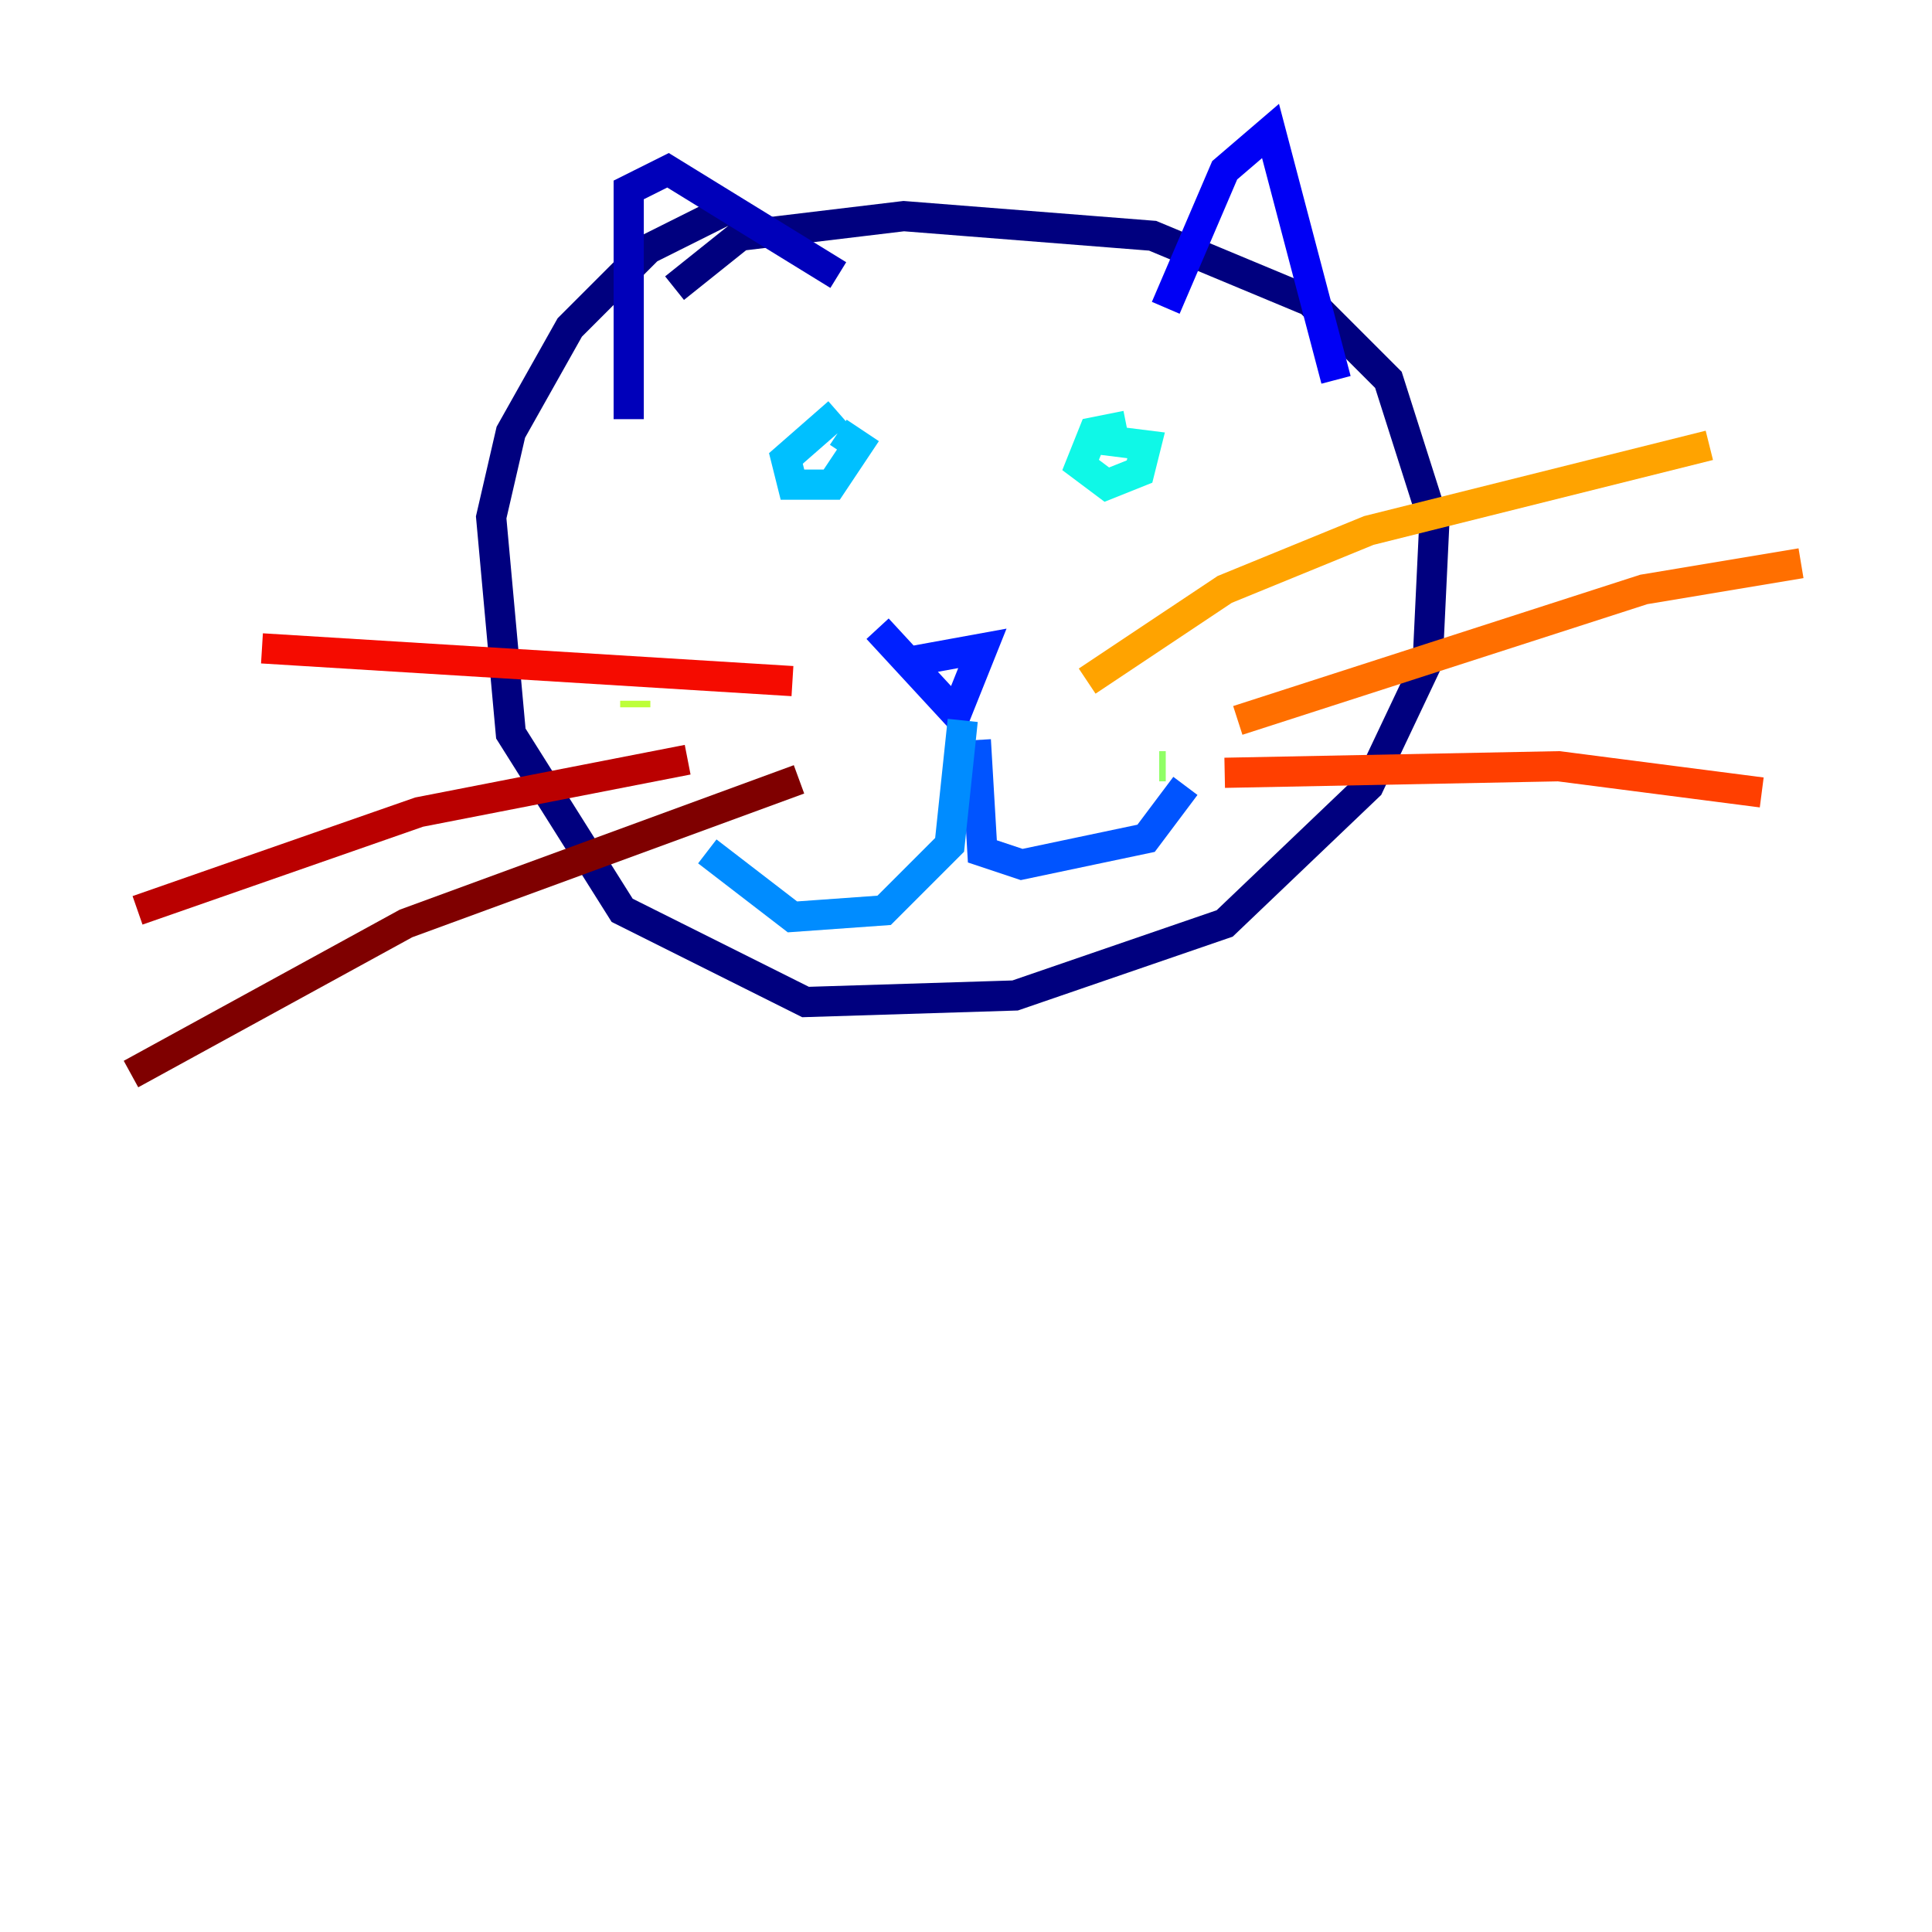 <?xml version="1.0" encoding="utf-8" ?>
<svg baseProfile="tiny" height="128" version="1.2" viewBox="0,0,128,128" width="128" xmlns="http://www.w3.org/2000/svg" xmlns:ev="http://www.w3.org/2001/xml-events" xmlns:xlink="http://www.w3.org/1999/xlink"><defs /><polyline fill="none" points="48.163,13.885 42.956,16.488 37.749,21.695 33.844,28.637 32.542,34.278 33.844,48.597 41.22,60.312 53.37,66.386 67.254,65.953 81.139,61.18 90.685,52.068 94.59,43.824 95.024,34.712 91.986,25.166 86.78,19.959 76.366,15.62 59.878,14.319 49.031,15.62 44.691,19.091" stroke="#00007f" stroke-width="2" /><polyline fill="none" points="41.654,27.77 41.654,12.583 44.258,11.281 55.539,18.224" stroke="#0000ba" stroke-width="2" /><polyline fill="none" points="77.234,20.393 81.139,11.281 84.176,8.678 88.515,25.166" stroke="#0000f5" stroke-width="2" /><polyline fill="none" points="60.312,43.824 65.085,42.956 63.349,47.295 58.142,41.654" stroke="#0020ff" stroke-width="2" /><polyline fill="none" points="64.651,49.031 65.085,56.407 67.688,57.275 75.932,55.539 78.536,52.068" stroke="#0054ff" stroke-width="2" /><polyline fill="none" points="63.783,47.729 62.915,55.973 58.576,60.312 52.502,60.746 46.861,56.407" stroke="#008cff" stroke-width="2" /><polyline fill="none" points="55.539,27.336 52.068,30.373 52.502,32.108 55.105,32.108 56.841,29.505 55.539,28.637" stroke="#00c0ff" stroke-width="2" /><polyline fill="none" points="74.63,28.203 72.461,28.637 71.593,30.807 73.329,32.108 75.498,31.241 75.932,29.505 72.461,29.071" stroke="#0ff8e7" stroke-width="2" /><polyline fill="none" points="75.064,45.125 75.064,45.125" stroke="#39ffbd" stroke-width="2" /><polyline fill="none" points="87.647,41.22 87.647,41.22" stroke="#66ff90" stroke-width="2" /><polyline fill="none" points="76.8,50.766 77.234,50.766" stroke="#90ff66" stroke-width="2" /><polyline fill="none" points="42.088,46.861 42.088,46.427" stroke="#bdff39" stroke-width="2" /><polyline fill="none" points="50.332,44.258 50.332,44.258" stroke="#e7ff0f" stroke-width="2" /><polyline fill="none" points="48.597,52.936 48.597,52.936" stroke="#ffd300" stroke-width="2" /><polyline fill="none" points="72.027,45.125 81.139,39.051 90.685,35.146 113.248,29.505" stroke="#ffa300" stroke-width="2" /><polyline fill="none" points="82.007,47.729 108.909,39.051 119.322,37.315" stroke="#ff6f00" stroke-width="2" /><polyline fill="none" points="81.139,51.2 103.268,50.766 116.719,52.502" stroke="#ff3f00" stroke-width="2" /><polyline fill="none" points="52.502,45.125 17.356,42.956" stroke="#f50b00" stroke-width="2" /><polyline fill="none" points="45.559,50.332 27.77,53.803 9.112,60.312" stroke="#ba0000" stroke-width="2" /><polyline fill="none" points="52.936,51.634 26.902,61.18 8.678,71.159" stroke="#7f0000" stroke-width="2" /></svg>